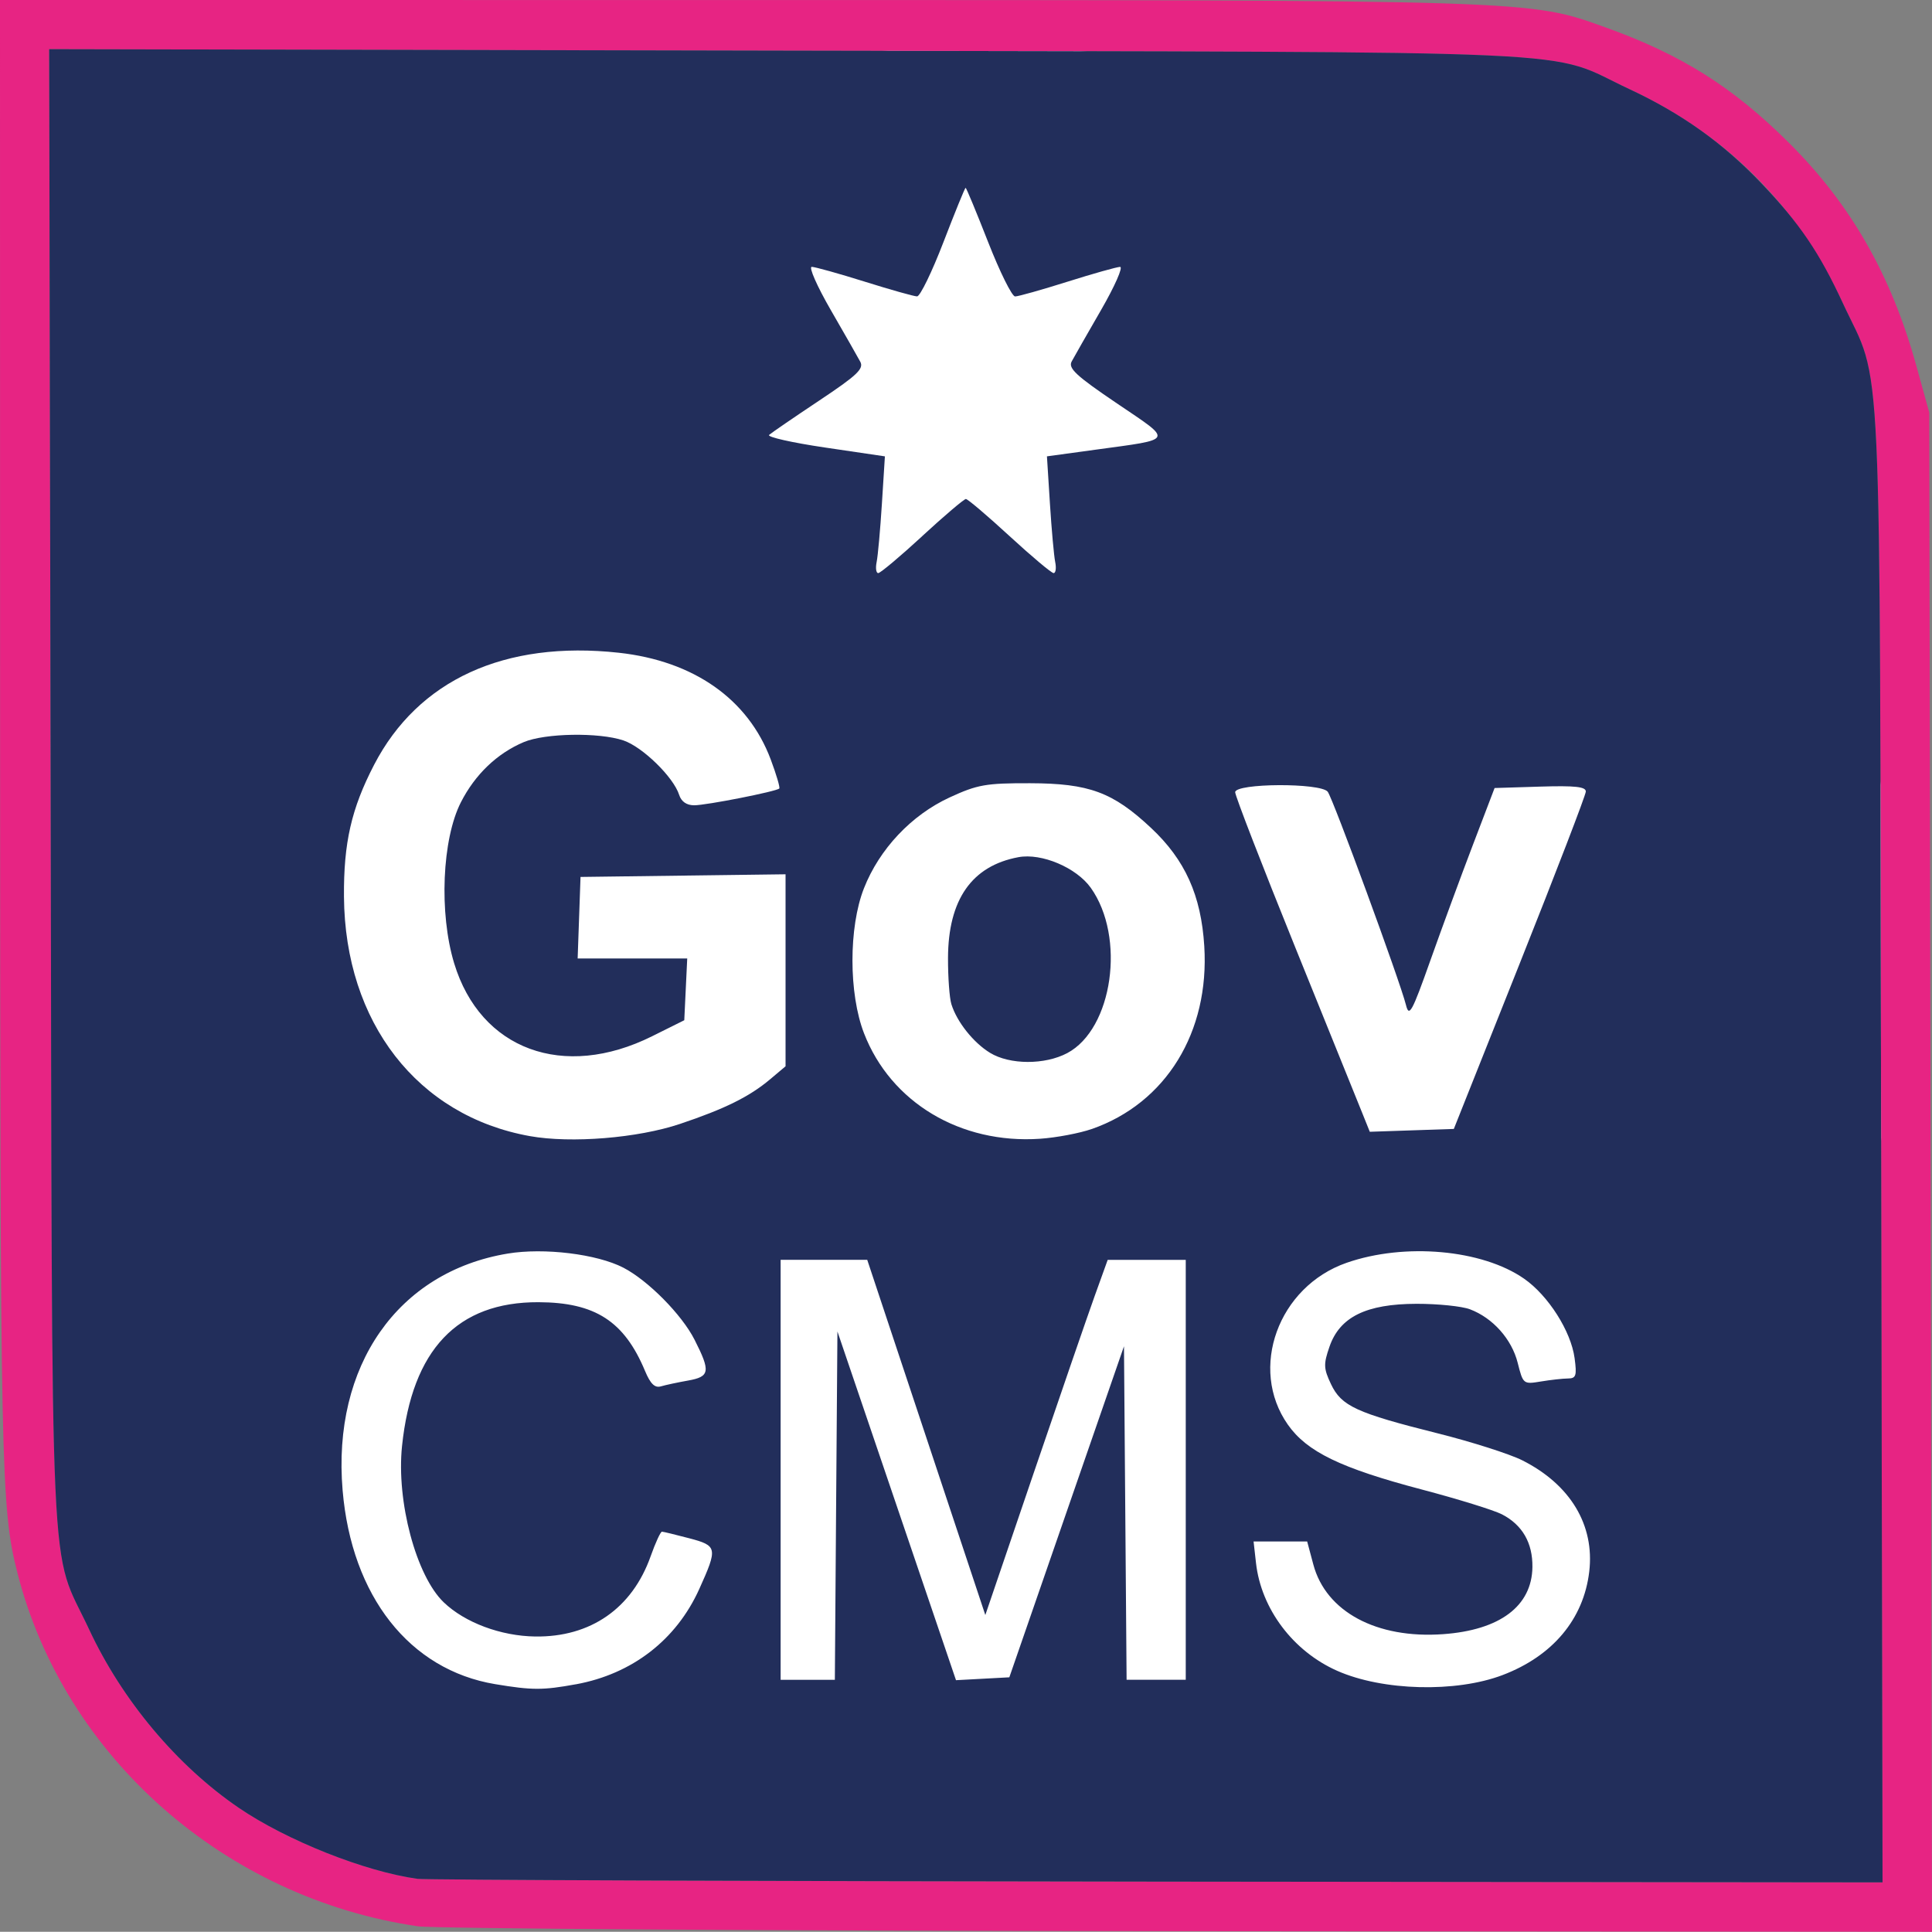 <?xml version="1.0" encoding="UTF-8" standalone="no"?>
<!-- Created with Inkscape (http://www.inkscape.org/) -->

<svg
   width="103.465mm"
   height="103.453mm"
   viewBox="0 0 103.465 103.453"
   version="1.1"
   id="svg1705"
   xmlns:inkscape="http://www.inkscape.org/namespaces/inkscape"
   xmlns:sodipodi="http://sodipodi.sourceforge.net/DTD/sodipodi-0.dtd"
   xmlns="http://www.w3.org/2000/svg"
   xmlns:svg="http://www.w3.org/2000/svg">
  <rect x="0" y="0" width="103.465" height="103.453" fill="#808080" stroke="none"/>
  <sodipodi:namedview
     id="namedview1707"
     pagecolor="#ffffff"
     bordercolor="#000000"
     borderopacity="0.25"
     inkscape:showpageshadow="2"
     inkscape:pageopacity="0.0"
     inkscape:pagecheckerboard="0"
     inkscape:deskcolor="#d1d1d1"
     inkscape:document-units="mm"
     showgrid="false" />
  <defs
     id="defs1702" />
  <g
     inkscape:label="Calque 1"
     inkscape:groupmode="layer"
     id="layer1"
     transform="translate(-8.617,-11.221)">
    <circle
       style="fill:#ffffff;stroke-width:0.265"
       id="path2281"
       cx="61.139"
       cy="62.808"
       r="49.146"
       inkscape:export-filename="logo.svg"
       inkscape:export-xdpi="96"
       inkscape:export-ydpi="96" />
    <path
       style="fill:#e72483;fill-opacity:1;stroke-width:0.265"
       d="m 30.996,114.38 c -10.361,-1.511 -18.95,-9.096 -21.45,-18.942 -0.878,-3.458 -0.919,-5.41 -0.924,-44.728 l -0.005,-39.489 39.489,0.002 c 42.933,0.002 42.365,-0.016 46.509,1.471 4.054,1.456 6.804,3.188 9.811,6.18 3.311,3.295 5.475,7.082 6.813,11.923 l 0.696,2.517 0.073,40.68 0.073,40.68 -39.76,-0.032 c -21.868,-0.018 -40.465,-0.135 -41.326,-0.261 z M 109.358,72.538 c -0.084,-44.307 0.092,-40.455 -2.055,-45.091 -2.407,-5.197 -6.221,-9.022 -11.415,-11.447 -4.631,-2.162 -0.57,-1.976 -45.01,-2.065 l -39.627,-0.08 0.08,39.627 c 0.089,44.44 -0.097,40.379 2.065,45.01 1.772,3.795 4.701,7.286 8.007,9.542 2.563,1.749 6.753,3.414 9.571,3.804 0.437,0.06 18.268,0.128 39.626,0.149 l 38.833,0.04 z"
       id="path149"
       sodipodi:nodetypes="csscccssccccccsssscssssscs"
       inkscape:export-filename="path149.svg"
       inkscape:export-xdpi="96"
       inkscape:export-ydpi="96" />
    <path
       style="fill:#222e5b;fill-opacity:1;stroke-width:0.265"
       d="m 30.974,111.838 c -2.817,-0.39 -7.008,-2.055 -9.571,-3.804 -3.306,-2.256 -6.235,-5.747 -8.007,-9.542 -2.162,-4.631 -1.976,-0.57 -2.065,-45.01 l -0.08,-39.627 39.627,0.08 c 44.44,0.089 40.379,-0.097 45.01,2.065 2.786,1.301 5.023,2.898 7.068,5.046 2.04,2.144 3.094,3.695 4.347,6.401 2.147,4.636 1.971,0.784 2.055,45.091 l 0.075,39.489 -38.833,-0.04 c -21.358,-0.022 -39.19,-0.089 -39.626,-0.149 z m 8.484,-10.417 c 3.015,-0.552 5.376,-2.376 6.608,-5.105 0.994,-2.201 0.971,-2.318 -0.54,-2.716 -0.728,-0.192 -1.384,-0.351 -1.459,-0.353 -0.075,-0.003 -0.349,0.593 -0.608,1.323 -0.99,2.787 -3.218,4.334 -6.184,4.291 -1.839,-0.026 -3.761,-0.744 -4.893,-1.829 -1.479,-1.416 -2.545,-5.409 -2.235,-8.372 0.54,-5.163 2.964,-7.718 7.309,-7.702 3.033,0.011 4.592,1.017 5.705,3.683 0.29,0.694 0.524,0.92 0.853,0.823 0.249,-0.073 0.9,-0.212 1.445,-0.309 1.176,-0.208 1.22,-0.48 0.354,-2.187 -0.681,-1.344 -2.49,-3.174 -3.813,-3.859 -1.416,-0.732 -4.247,-1.078 -6.189,-0.756 -5.898,0.977 -9.41,6.01 -8.846,12.677 0.479,5.671 3.585,9.619 8.169,10.382 1.982,0.33 2.553,0.331 4.323,0.007 z m 49.63,-0.496 c 2.681,-1.019 4.337,-2.995 4.638,-5.537 0.295,-2.492 -1.011,-4.665 -3.584,-5.961 -0.673,-0.339 -2.713,-0.99 -4.532,-1.446 -4.359,-1.092 -5.157,-1.46 -5.713,-2.633 -0.399,-0.842 -0.408,-1.067 -0.08,-2.013 0.552,-1.59 1.966,-2.285 4.661,-2.291 1.14,-0.002 2.426,0.129 2.859,0.293 1.226,0.463 2.237,1.597 2.557,2.866 0.289,1.146 0.302,1.157 1.245,1.001 0.524,-0.087 1.178,-0.159 1.451,-0.161 0.43,-0.003 0.478,-0.151 0.352,-1.088 -0.194,-1.444 -1.411,-3.358 -2.709,-4.259 -2.249,-1.562 -6.391,-1.932 -9.501,-0.848 -3.663,1.276 -5.256,5.664 -3.146,8.667 1.022,1.454 2.826,2.328 7.169,3.473 1.932,0.509 3.865,1.108 4.297,1.331 1.093,0.565 1.648,1.528 1.631,2.825 -0.029,2.089 -1.74,3.374 -4.784,3.592 -3.559,0.255 -6.273,-1.201 -6.948,-3.728 l -0.331,-1.236 h -1.435 -1.435 l 0.13,1.155 c 0.277,2.456 1.988,4.727 4.348,5.771 2.434,1.077 6.359,1.178 8.858,0.228 z m -35.694,-9.072 0.07,-9.327 3.175,9.337 3.175,9.337 1.428,-0.077 1.428,-0.077 3.07,-8.864 3.07,-8.864 0.07,8.93 0.07,8.93 h 1.584 1.584 V 89.935 78.69 h -2.09 -2.09 l -0.691,1.918 c -0.38,1.055 -1.854,5.335 -3.277,9.511 l -2.586,7.592 -3.162,-9.511 -3.162,-9.511 h -2.319 -2.319 v 11.245 11.245 h 1.452 1.452 z m -8.363,-20.442 c 2.401,-0.806 3.721,-1.459 4.826,-2.389 l 0.829,-0.698 v -5.141 -5.141 l -5.49,0.071 -5.49,0.071 -0.077,2.183 -0.077,2.183 h 2.934 2.934 l -0.079,1.654 -0.079,1.654 -1.72,0.856 c -4.746,2.364 -9.197,0.725 -10.603,-3.904 -0.816,-2.686 -0.65,-6.644 0.361,-8.626 0.759,-1.488 1.936,-2.615 3.363,-3.219 1.141,-0.483 4.029,-0.532 5.34,-0.091 1.024,0.345 2.683,1.965 2.985,2.915 0.115,0.361 0.399,0.558 0.804,0.558 0.649,0 4.399,-0.739 4.558,-0.898 0.05,-0.05 -0.156,-0.749 -0.457,-1.553 -1.21,-3.233 -4.122,-5.279 -8.137,-5.718 -6.108,-0.667 -10.747,1.456 -13.103,5.998 -1.218,2.347 -1.637,4.182 -1.615,7.067 0.051,6.734 3.94,11.743 9.955,12.821 2.211,0.396 5.776,0.107 8.039,-0.653 z m 22.059,0.271 c 3.972,-1.39 6.307,-5.189 6.02,-9.793 -0.17,-2.724 -1.027,-4.624 -2.857,-6.336 -2.043,-1.911 -3.312,-2.379 -6.47,-2.388 -2.372,-0.006 -2.819,0.073 -4.313,0.762 -2.047,0.945 -3.759,2.762 -4.586,4.865 -0.822,2.091 -0.82,5.638 0.004,7.765 1.433,3.702 5.164,5.938 9.424,5.648 0.873,-0.059 2.123,-0.295 2.778,-0.525 z m -5.453,-4.079 c -0.892,-0.544 -1.776,-1.657 -2.071,-2.607 -0.102,-0.329 -0.183,-1.44 -0.18,-2.47 0.01,-3.128 1.274,-4.938 3.774,-5.401 1.24,-0.23 3.102,0.56 3.872,1.641 1.879,2.638 1.178,7.557 -1.261,8.852 -1.199,0.636 -3.078,0.63 -4.135,-0.015 z m 28.367,-4.788 c 1.943,-4.875 3.535,-9.017 3.539,-9.204 0.005,-0.259 -0.58,-0.322 -2.44,-0.265 l -2.446,0.076 -1.161,3.043 c -0.639,1.673 -1.664,4.459 -2.278,6.19 -0.99,2.79 -1.139,3.06 -1.308,2.381 -0.315,-1.263 -3.91,-11.058 -4.189,-11.415 -0.38,-0.486 -4.956,-0.462 -4.956,0.026 0,0.196 1.441,3.917 3.201,8.268 1.761,4.352 3.383,8.363 3.605,8.914 l 0.403,1.002 2.25,-0.076 2.25,-0.076 z M 58.008,39.928 c 1.186,-1.091 2.237,-1.984 2.335,-1.984 0.098,0 1.149,0.893 2.335,1.984 1.186,1.091 2.249,1.984 2.363,1.984 0.114,0 0.152,-0.268 0.085,-0.595 -0.067,-0.327 -0.194,-1.734 -0.282,-3.126 l -0.16,-2.531 2.592,-0.355 c 4.265,-0.584 4.192,-0.428 1.156,-2.481 -2.186,-1.479 -2.619,-1.88 -2.424,-2.244 0.131,-0.244 0.839,-1.485 1.574,-2.757 0.735,-1.273 1.193,-2.312 1.018,-2.309 -0.175,0.003 -1.444,0.36 -2.819,0.794 -1.375,0.434 -2.637,0.789 -2.803,0.789 -0.166,0 -0.816,-1.31 -1.443,-2.91 -0.627,-1.601 -1.17,-2.91 -1.207,-2.91 -0.036,0 -0.57,1.31 -1.186,2.91 -0.616,1.601 -1.252,2.909 -1.414,2.907 -0.162,-0.002 -1.425,-0.357 -2.807,-0.791 -1.382,-0.433 -2.657,-0.789 -2.832,-0.791 -0.175,-0.002 0.283,1.038 1.018,2.311 0.735,1.273 1.446,2.518 1.58,2.769 0.203,0.379 -0.168,0.729 -2.208,2.087 -1.348,0.898 -2.552,1.723 -2.674,1.833 -0.123,0.11 1.223,0.414 2.989,0.675 l 3.212,0.474 -0.16,2.531 c -0.088,1.392 -0.215,2.799 -0.282,3.126 -0.067,0.327 -0.029,0.595 0.085,0.595 0.114,0 1.177,-0.893 2.363,-1.984 z"
       id="path147" />
  </g>
</svg>
